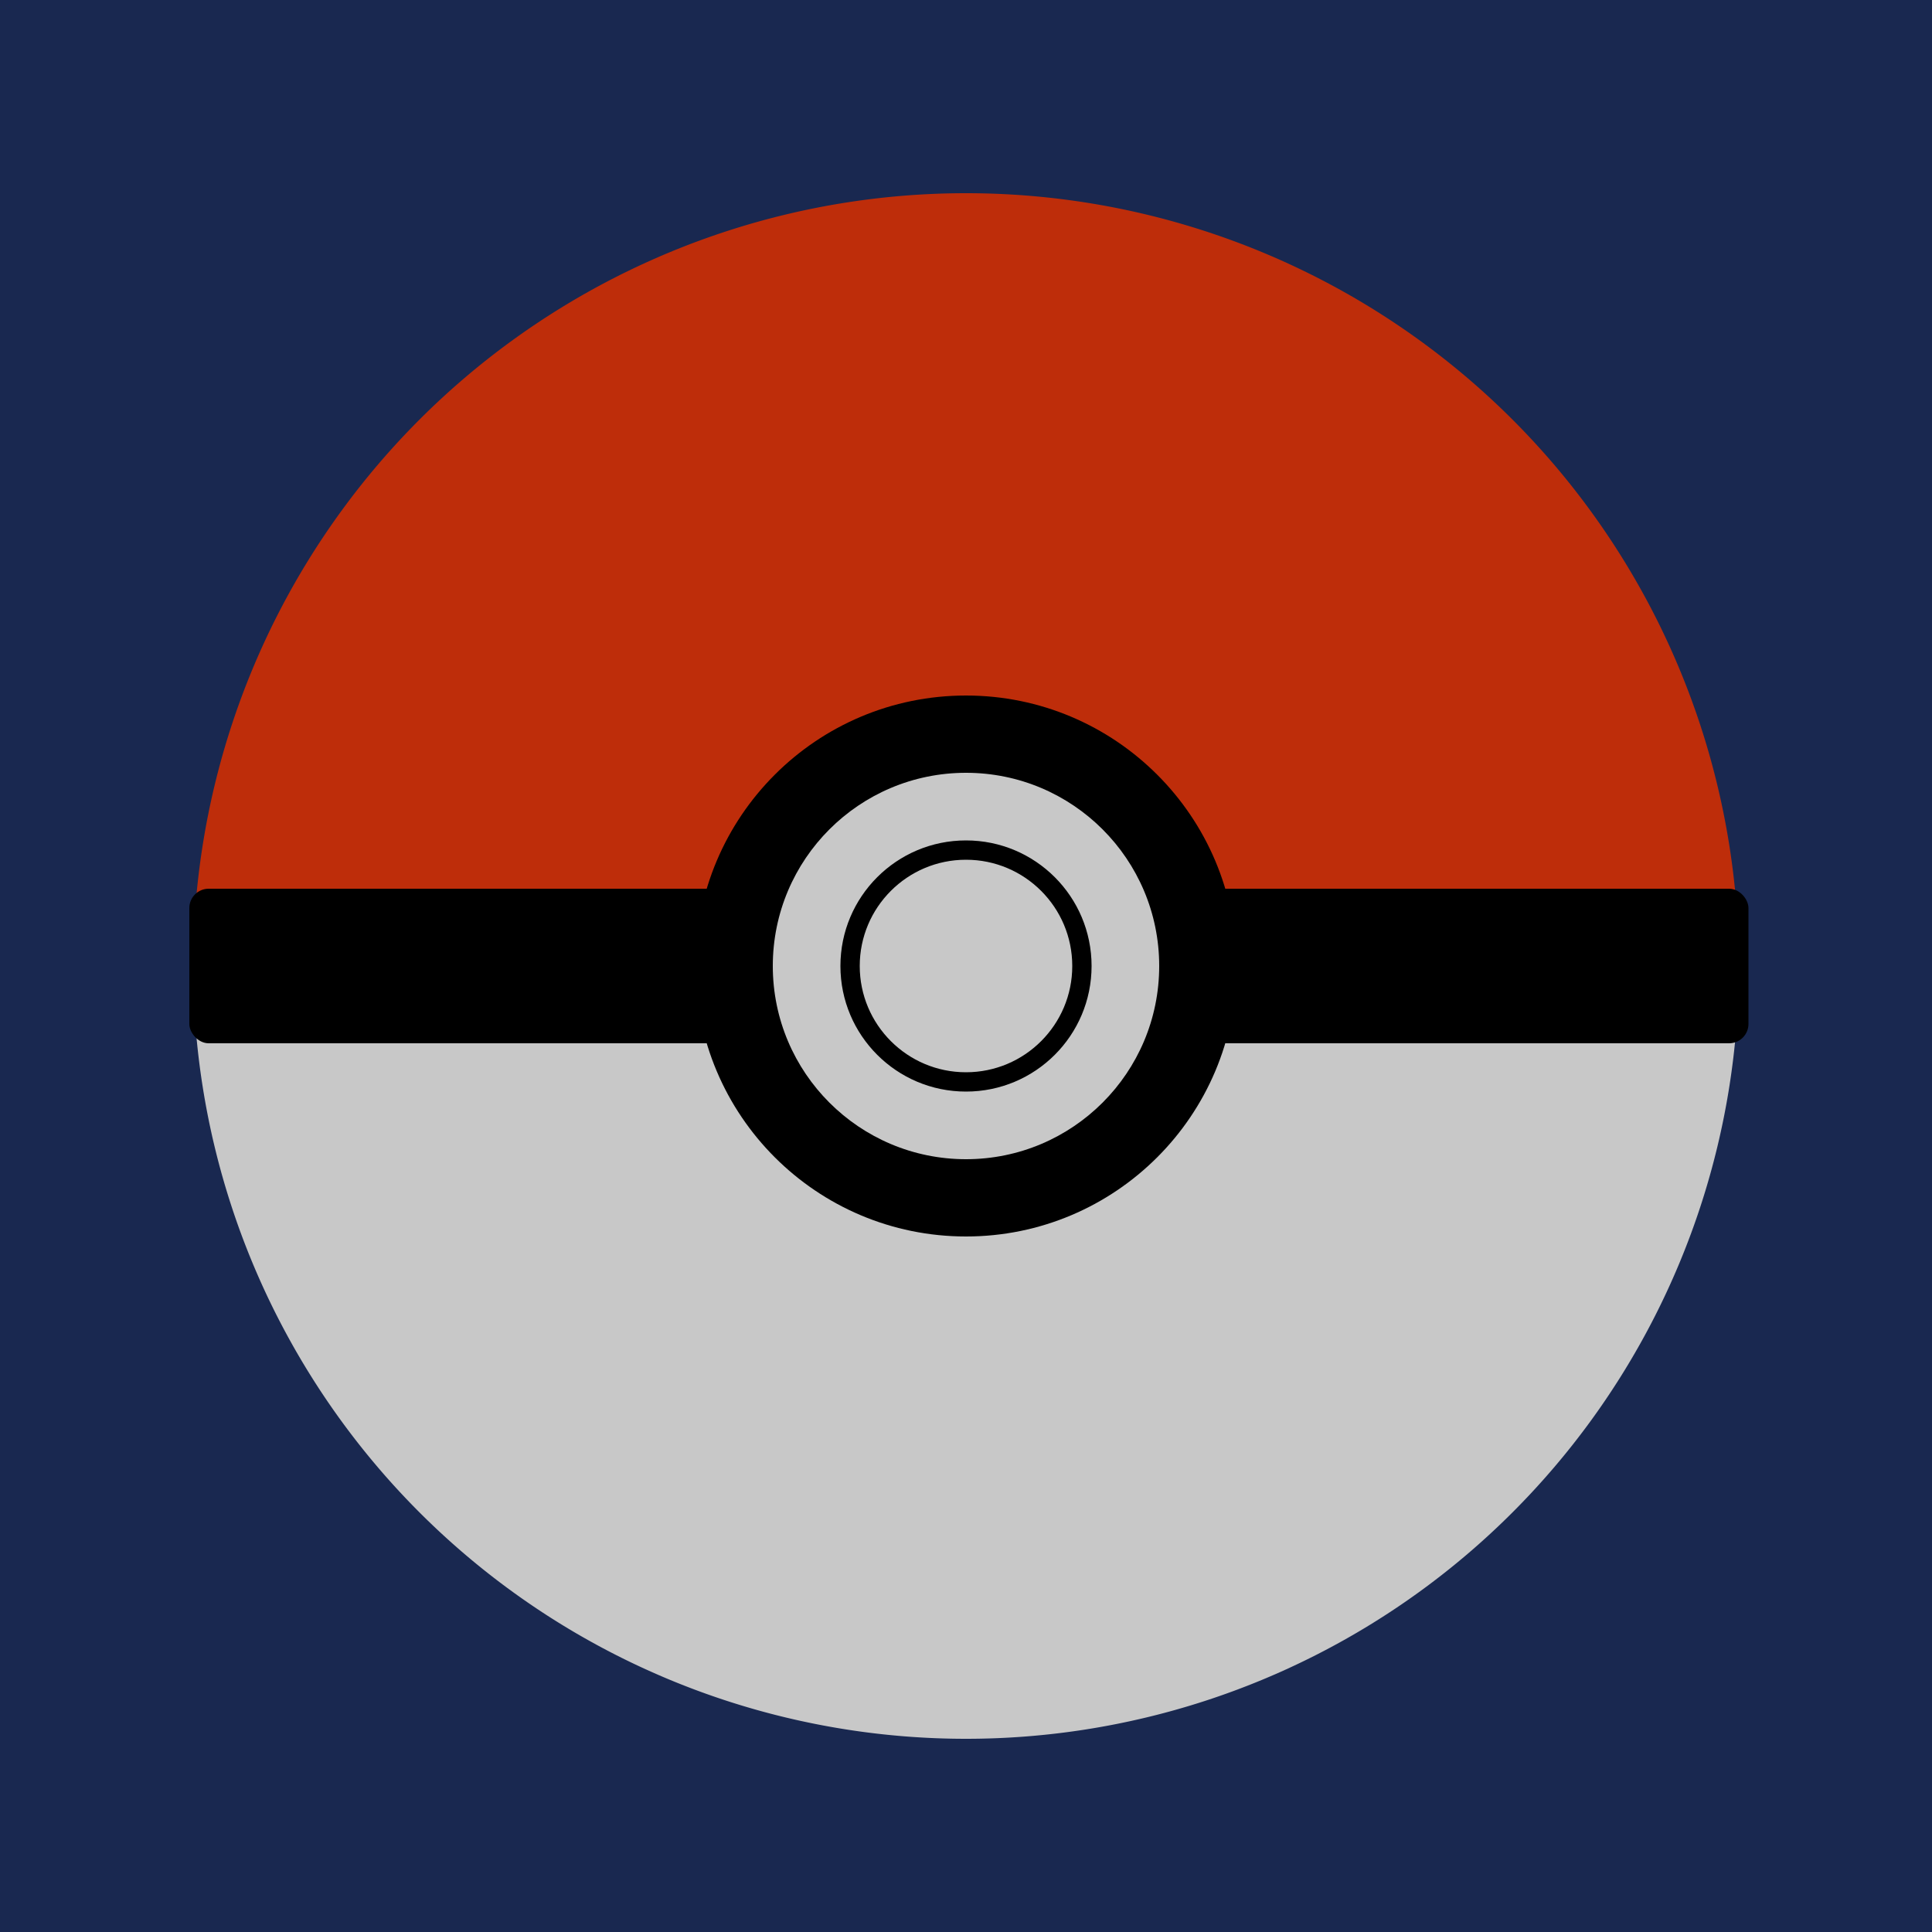 <svg
width="100" height="100" viewBox="0 0 100 100">
    <rect x="0" y="0" width="100" height="100" fill="rgb(25,40,80)"/>
    <path d="
        M10,50
        A 20,20 0,0,1 90,50
    " fill="rgb(190,45,10)"/>
    <path d="
        M10,50
        A 20,20 0,0,0 90,50
    " fill="rgb(200,200,200)"/>
    <rect x="9.8" y="46" width="80.7" height="8" fill="black" rx="1"/>
    <circle cx="50" cy="50" r="14" fill="black"/>
    <circle cx="50" cy="50" r="10" fill="rgb(200,200,200)"/>
    <circle cx="50" cy="50" r="6" fill="none" stroke="black"/>
</svg>
